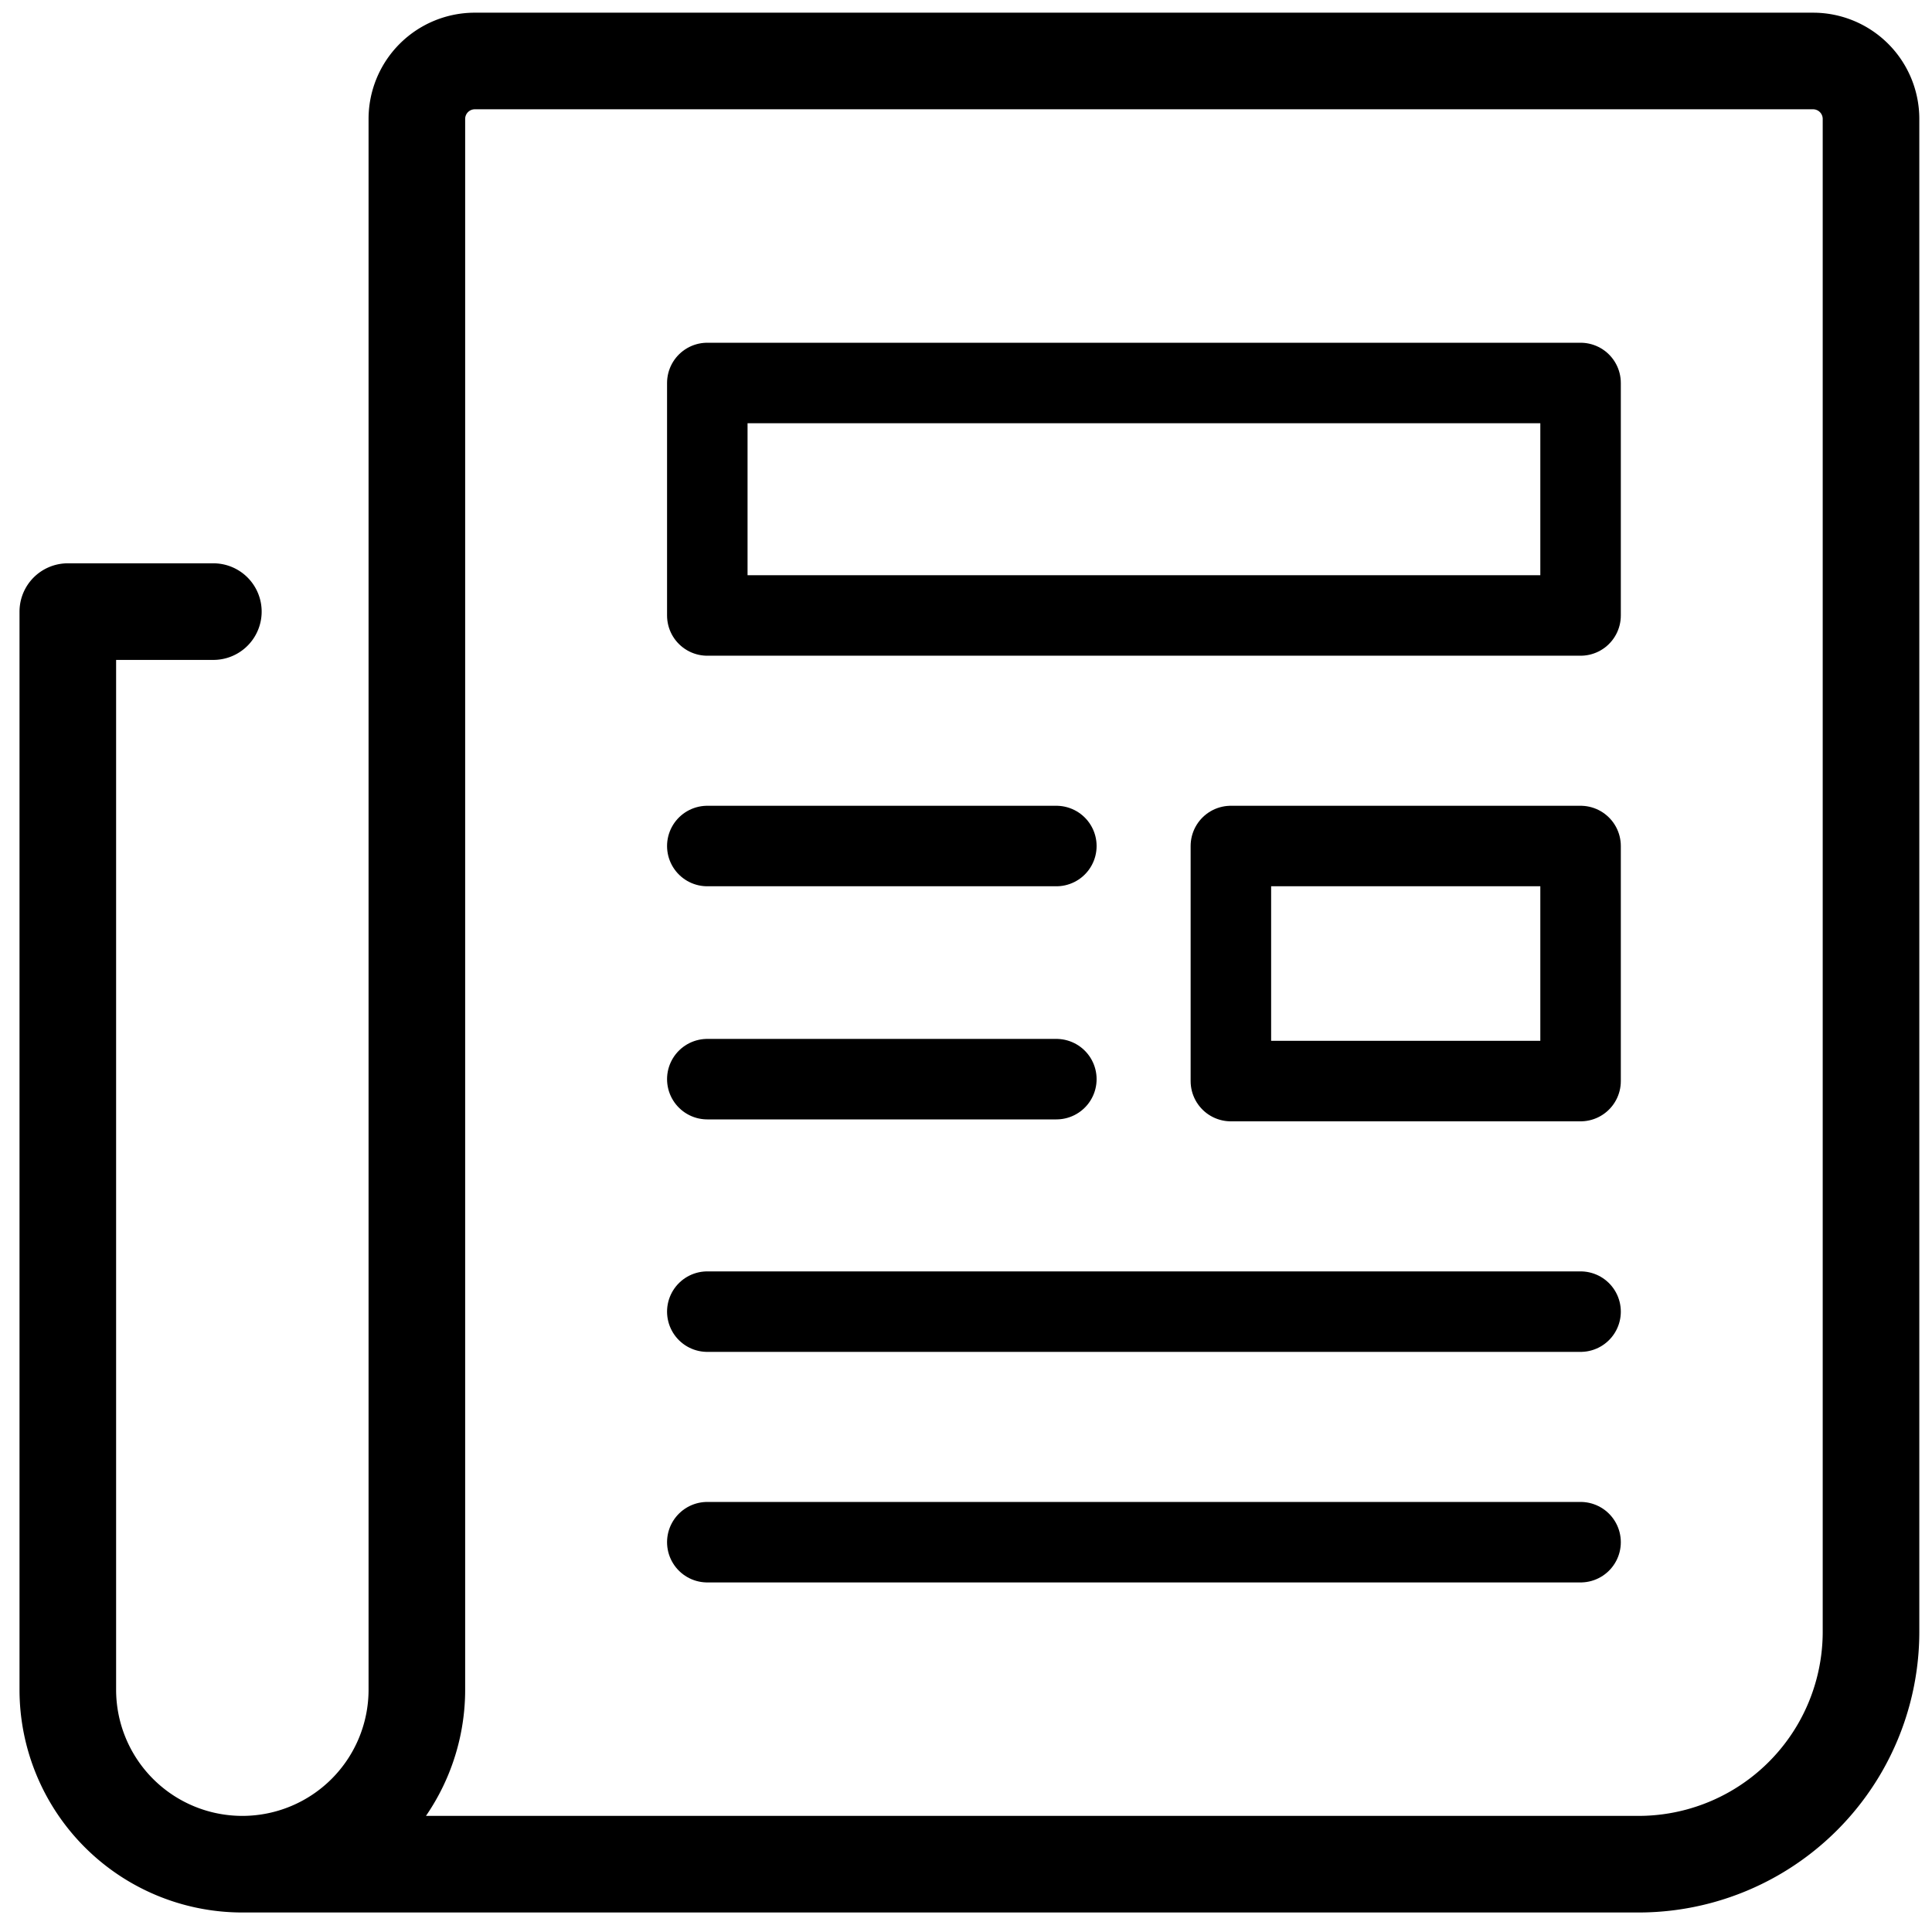 <?xml version="1.0" encoding="UTF-8" standalone="no"?>
<svg
   xmlns:dc="http://purl.org/dc/elements/1.1/"
   xmlns:cc="http://creativecommons.org/ns#"
   xmlns:rdf="http://www.w3.org/1999/02/22-rdf-syntax-ns#"
   xmlns:svg="http://www.w3.org/2000/svg"
   xmlns="http://www.w3.org/2000/svg"
   id="Layer_1"
   data-name="Layer 1"
   viewBox="0 0 30 30"
   version="1.1"
   width="30"
   height="30">
  <defs
     id="defs11" />
  <title
     id="title2">PanelTypeIcons</title>
  <path
     d="m 24.543,5.947 h -13.56 v 3.61 h 13.56 z m 0,10.84 h -5.43 v -3.65 h 5.43 z m -13.56,7.16 h 13.56 m -13.56,-3.58 h 13.56 m -13.56,-3.61 h 5.42 m -5.42,-3.62 h 5.42"
     style="fill:none;stroke:#000000;stroke-width:1.25;stroke-linecap:round;stroke-linejoin:round;stroke-miterlimit:4;stroke-dasharray:none"
     id="path4" />
  <path
     d="m 3.763,28.947 h 21.68 a 3.61,3.61 0 0 0 3.61,-3.61 V 1.847 a 0.9,0.9 0 0 0 -0.9,-0.9 h -20.78 a 0.9,0.9 0 0 0 -0.9,0.9 V 26.237 a 2.71,2.71 0 0 1 -5.42,0 V 9.497 h 2.26"
     style="fill:none;stroke:#000000;stroke-width:1.5;stroke-linecap:round;stroke-linejoin:round;stroke-miterlimit:4;stroke-dasharray:none"
     id="path6" />
</svg>
